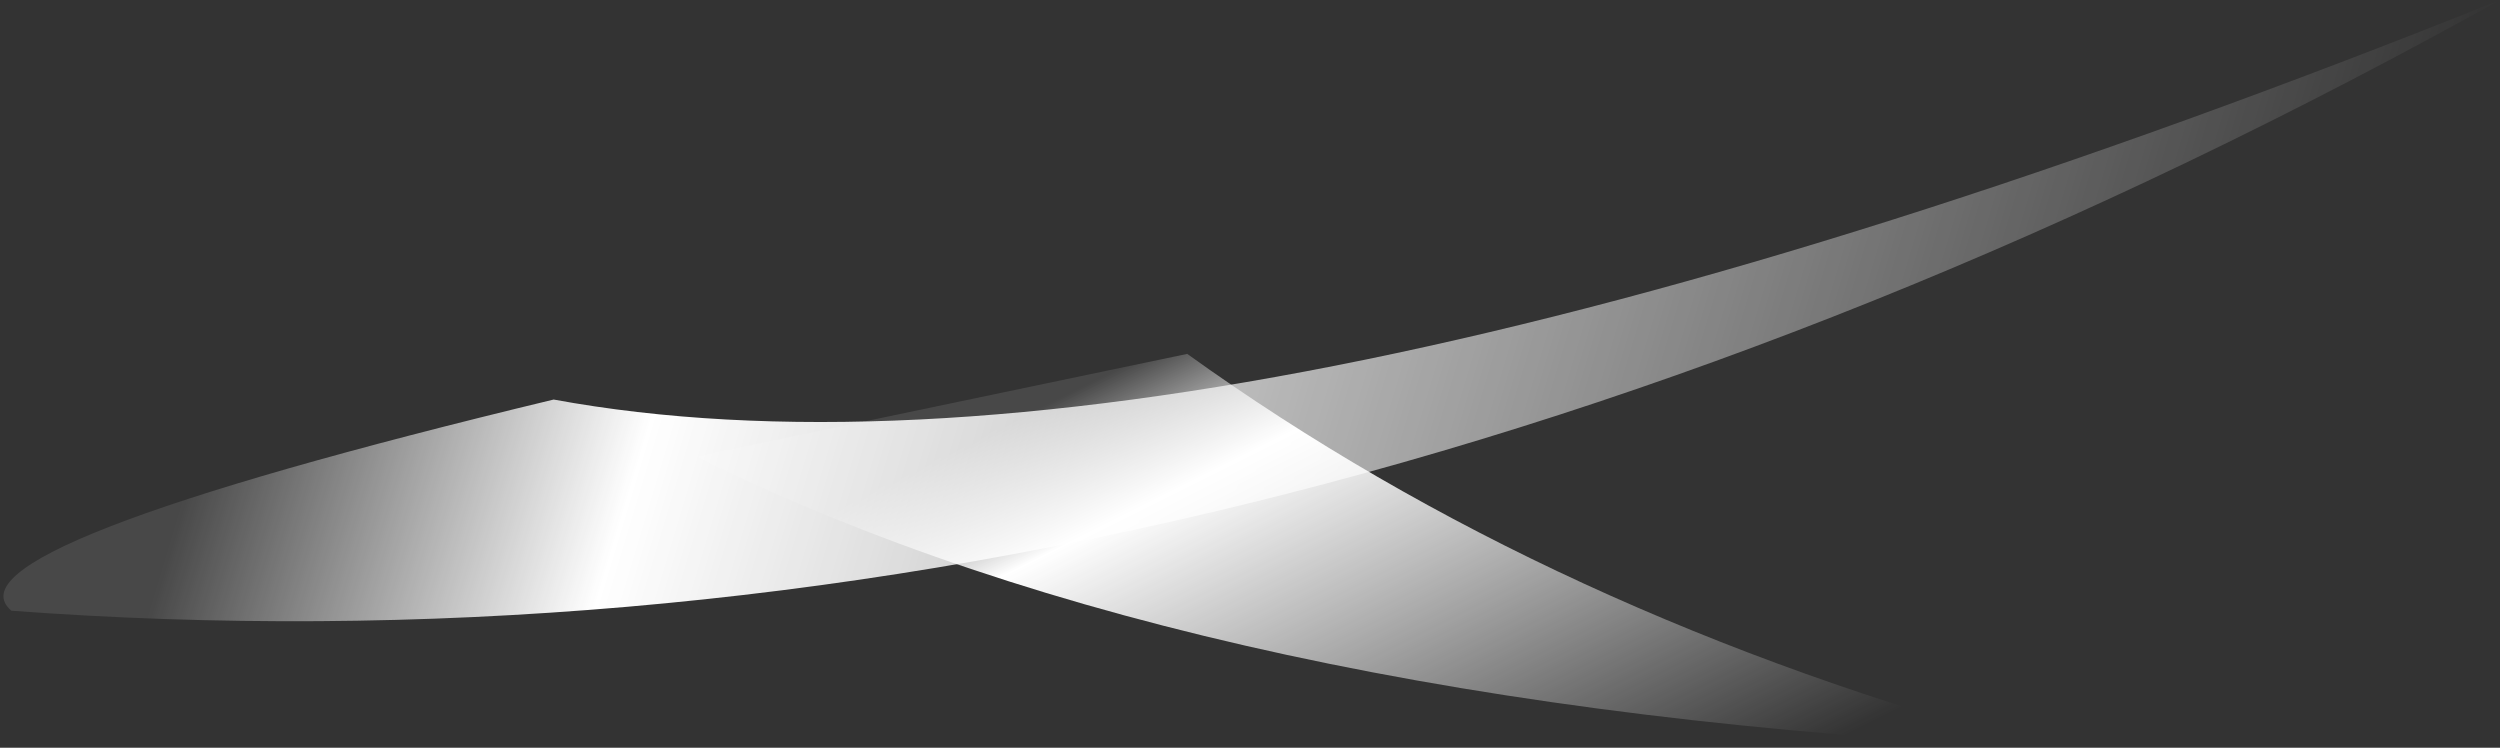 <?xml version="1.0" encoding="UTF-8" standalone="no"?>
<svg xmlns:ffdec="https://www.free-decompiler.com/flash" xmlns:xlink="http://www.w3.org/1999/xlink" ffdec:objectType="shape" height="6.55px" width="21.9px" xmlns="http://www.w3.org/2000/svg">
  <rect width="100%" height="100%" fill="#333333" stroke="none"/>
  <g transform="matrix(1.0, 0.0, 0.0, 1.0, 17.95, 6.8)">
    <path d="M-7.55 -3.7 Q-4.35 -1.4 -0.05 -0.25 -7.4 -0.6 -11.85 -2.8 L-7.55 -3.7" fill="url(#gradient0)" fill-rule="evenodd" stroke="none"/>
    <path d="M-13.1 -3.3 Q-7.4 -2.25 3.95 -6.8 -7.1 -0.65 -17.85 -1.45 -18.5 -2.0 -13.1 -3.3" fill="url(#gradient1)" fill-rule="evenodd" stroke="none"/>
  </g>
  <defs>
    <linearGradient gradientTransform="matrix(-0.002, -0.003, 0.002, -0.001, -5.35, -1.8)" gradientUnits="userSpaceOnUse" id="gradient0" spreadMethod="pad" x1="-819.2" x2="819.2">
      <stop offset="0.0" stop-color="#ffffff" stop-opacity="0.0"/>
      <stop offset="0.008" stop-color="#ffffff" stop-opacity="0.0"/>
      <stop offset="0.784" stop-color="#ffffff"/>
      <stop offset="0.984" stop-color="#ffffff" stop-opacity="0.102"/>
    </linearGradient>
    <linearGradient gradientTransform="matrix(-0.011, -0.003, 9.0E-4, -0.003, -6.85, -2.65)" gradientUnits="userSpaceOnUse" id="gradient1" spreadMethod="pad" x1="-819.2" x2="819.2">
      <stop offset="0.0" stop-color="#ffffff" stop-opacity="0.0"/>
      <stop offset="0.008" stop-color="#ffffff" stop-opacity="0.0"/>
      <stop offset="0.784" stop-color="#ffffff"/>
      <stop offset="0.984" stop-color="#ffffff" stop-opacity="0.102"/>
    </linearGradient>
  </defs>
</svg>
